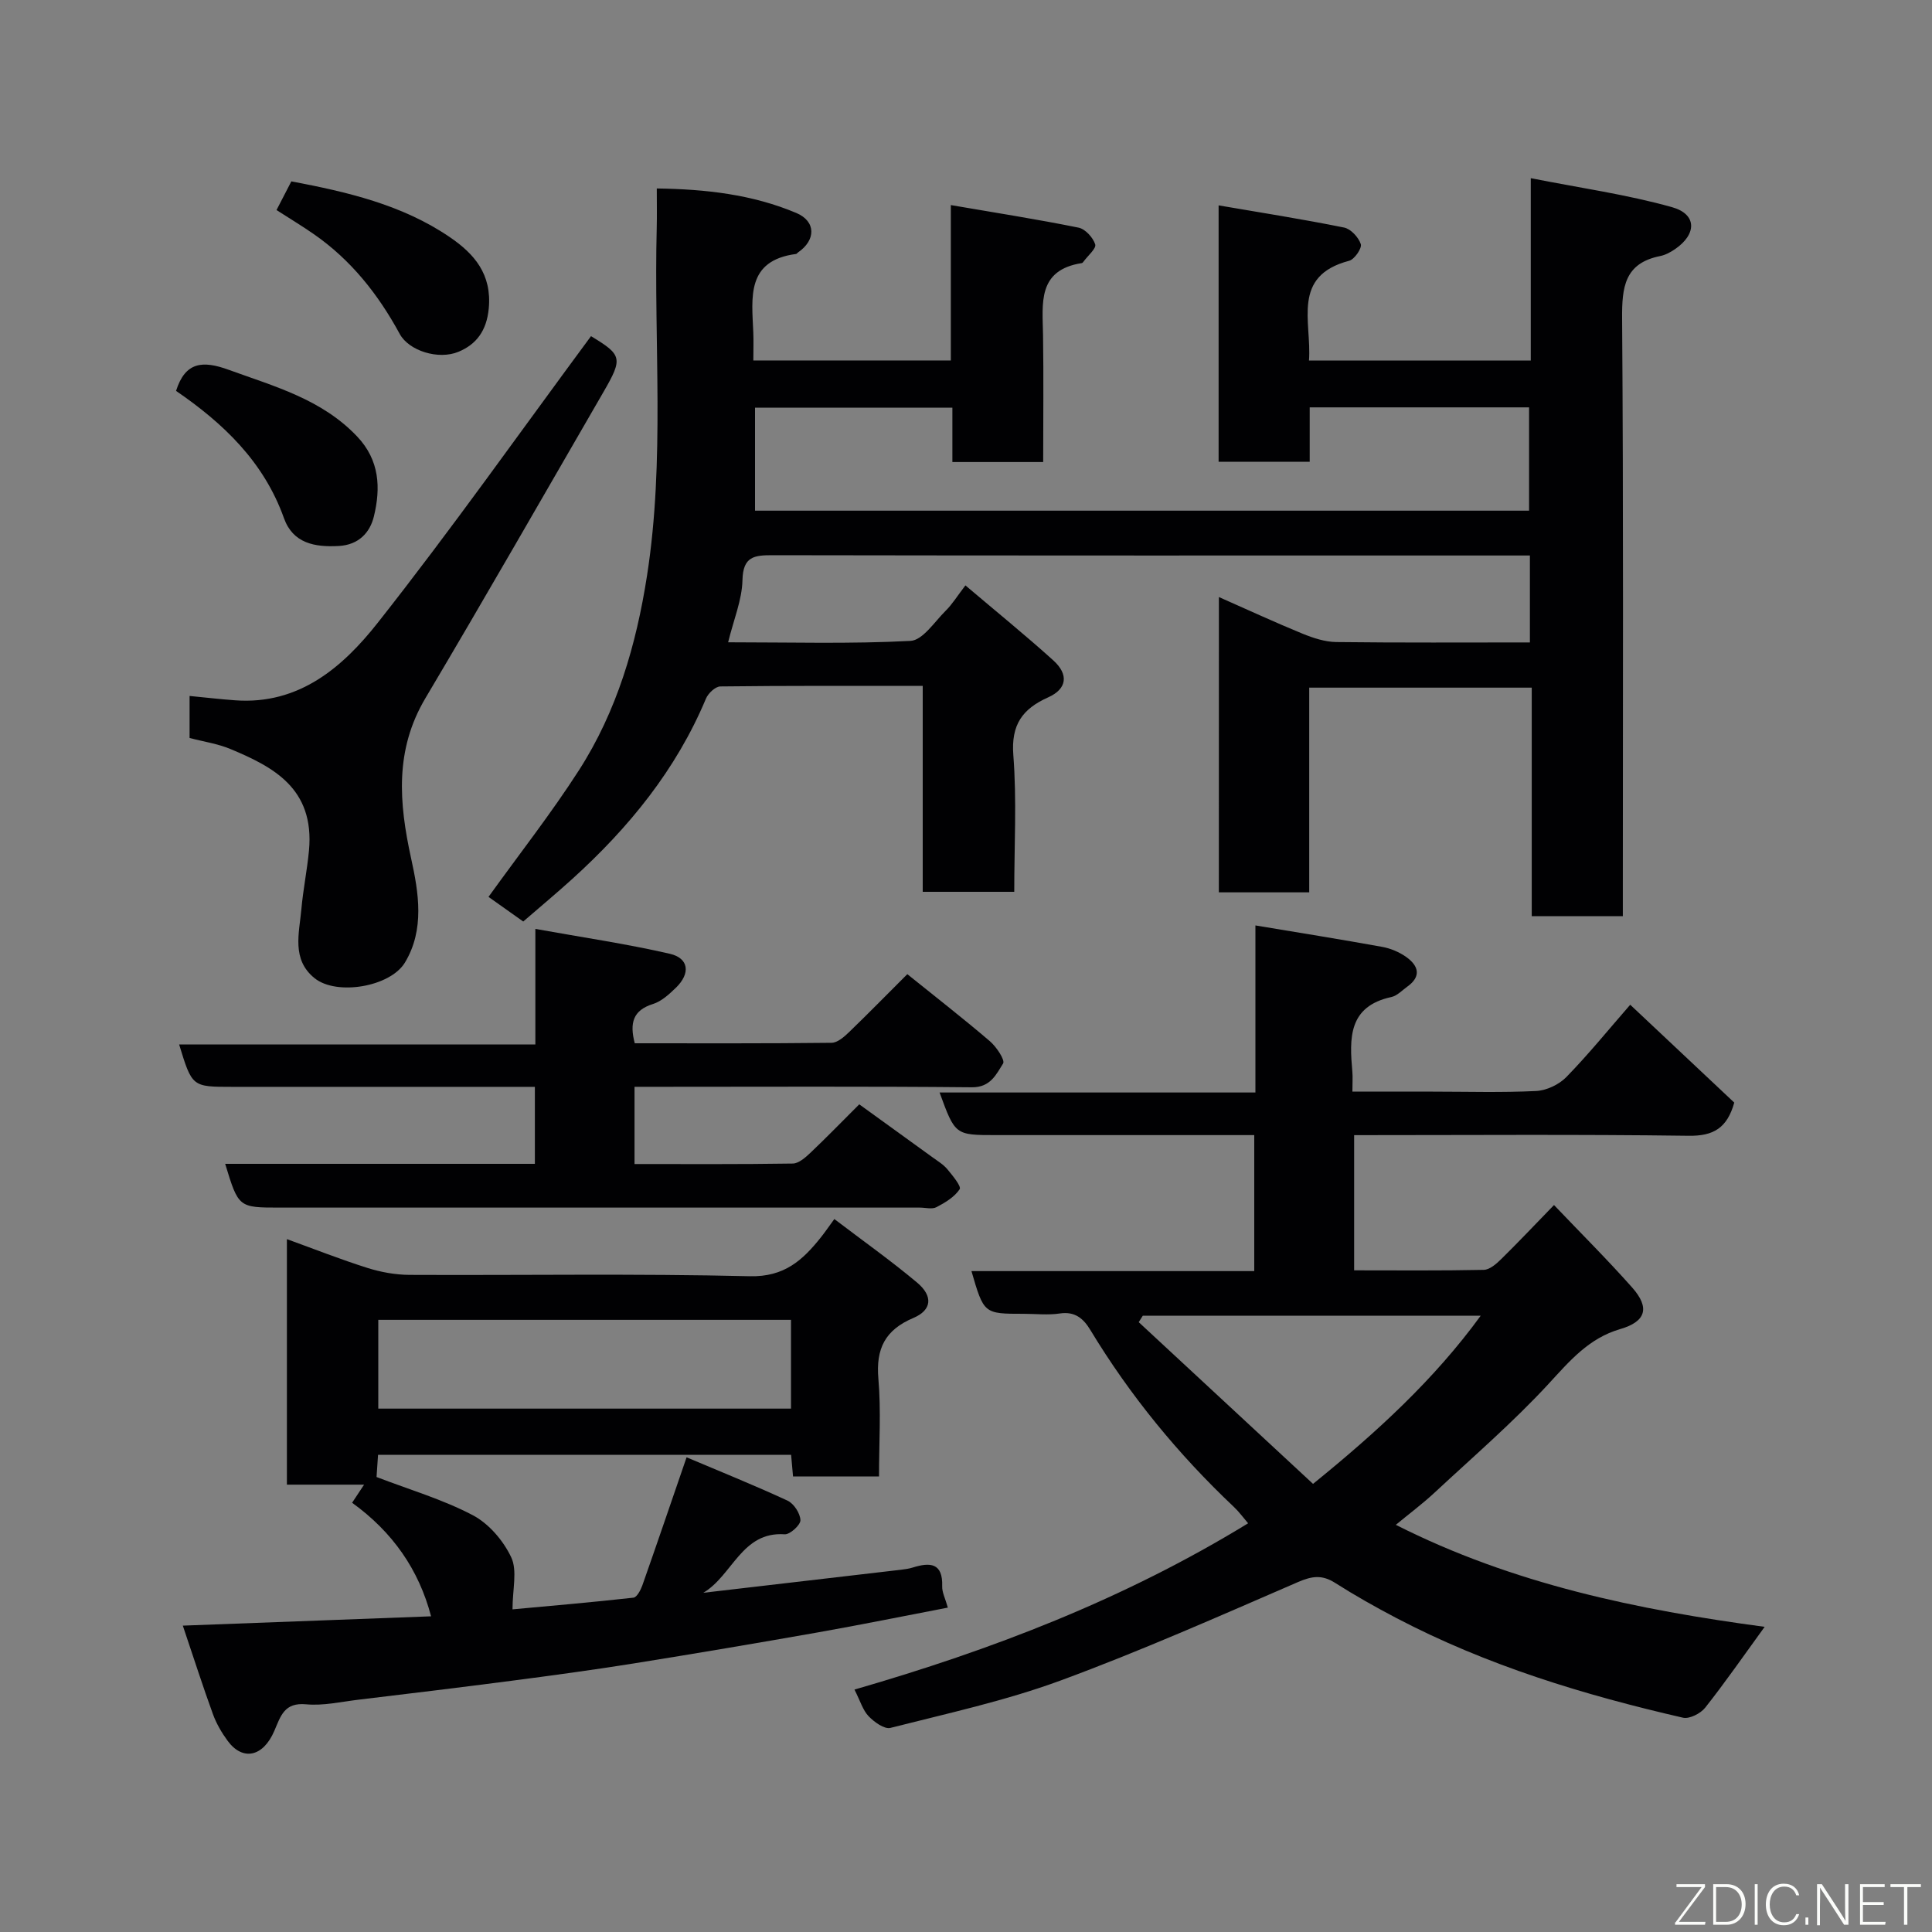 <svg enable-background="new 0 0 400 400" viewBox="0 0 400 400" xmlns="http://www.w3.org/2000/svg"><rect x="0" y="0" width="400" height="400" fill="#808080" stroke="none"/><path d="m252.36 123.61c6.04 2.67 11.62 5.25 17.3 7.58 2.21.9 4.66 1.71 7 1.74 13.28.16 26.57.08 40.09.08 0-6.08 0-11.68 0-18-1.76 0-3.52 0-5.28 0-50.49 0-100.98.03-151.47-.06-3.82-.01-6.17.23-6.28 5.15-.09 4.11-1.82 8.18-2.97 12.88 12.88 0 25.34.36 37.75-.29 2.54-.13 4.98-3.95 7.29-6.24 1.37-1.35 2.4-3.05 4.09-5.25 6.3 5.35 12.39 10.28 18.2 15.53 3.24 2.93 2.82 5.91-1.05 7.64-5.35 2.39-7.72 5.67-7.23 11.98.72 9.26.19 18.62.19 28.29-6.29 0-12.34 0-18.95 0 0-14.06 0-28.12 0-42.63-14.33 0-28.11-.06-41.9.11-1.03.01-2.52 1.42-2.98 2.52-6.17 14.75-16 26.76-27.71 37.37-3.18 2.88-6.47 5.62-10.12 8.78-2.37-1.68-4.92-3.49-7.19-5.1 6.44-8.95 13-17.31 18.72-26.21 7.87-12.24 11.88-26.03 14.1-40.31 3.73-23.93 1.39-48.05 2.01-72.07.06-2.47.01-4.95.01-8.08 10.14.14 19.79 1.24 28.88 5.07 4.13 1.74 4.07 5.65.35 8.18-.14.09-.25.29-.39.31-10.35 1.36-9.16 9.01-8.86 16.2.08 1.82.01 3.64.01 5.85h40.89c0-10.34 0-20.75 0-32.17 9.27 1.59 17.89 2.94 26.44 4.67 1.39.28 3 2.05 3.45 3.46.27.85-1.53 2.35-2.4 3.55-.1.13-.23.31-.37.33-9.26 1.44-8.13 8.37-8.03 14.91.13 8.64.03 17.29.03 26.28-6.32 0-12.38 0-18.8 0 0-3.64 0-7.25 0-11.26-13.74 0-27.13 0-40.86 0v21.33h160.26c0-6.94 0-13.99 0-21.39-14.95 0-30 0-45.42 0v11.27c-6.41 0-12.46 0-18.86 0 0-17.32 0-34.72 0-53.09 8.81 1.51 17.42 2.86 25.97 4.59 1.4.28 3.01 2.03 3.47 3.44.27.84-1.31 3.15-2.41 3.44-12.02 3.15-7.73 12.63-8.32 20.65h45.92c0-12.08 0-24.15 0-37.75 10.29 2.03 19.94 3.39 29.24 6 5.18 1.45 5.15 5.58.66 8.67-.93.64-2.01 1.23-3.1 1.45-7.4 1.48-7.94 6.45-7.89 12.97.29 39.32.15 78.65.15 117.97v5.73c-6.39 0-12.44 0-18.86 0 0-15.74 0-31.34 0-47.31-15.42 0-30.47 0-46.07 0v42.38c-6.48 0-12.41 0-18.71 0 .01-20.07.01-40.13.01-61.14z" fill="#010103"/><path d="m365.35 336.82c-4.34 5.97-8.16 11.49-12.31 16.74-.95 1.2-3.26 2.38-4.6 2.07-20.52-4.71-40.58-10.81-59.33-20.63-4.33-2.27-8.6-4.68-12.72-7.3-2.68-1.7-4.77-1.4-7.66-.15-16.28 7.05-32.53 14.26-49.17 20.39-11.4 4.19-23.39 6.8-35.2 9.8-1.25.32-3.35-1.2-4.51-2.4-1.2-1.24-1.72-3.13-2.94-5.53 28.43-8.22 55.79-18.68 81.5-34.43-1.08-1.26-1.91-2.41-2.93-3.37-11.54-10.9-21.52-23.07-29.74-36.66-1.42-2.35-3.17-3.88-6.31-3.41-2.44.37-4.99.07-7.49.07-8.24 0-8.24 0-10.81-8.84h58.55c0-9.54 0-18.59 0-28.16-8.08 0-16.03 0-23.98 0-9.83 0-19.66 0-29.49 0-8.46 0-8.46 0-11.68-8.82h65.39c0-11.59 0-22.8 0-34.59 9.25 1.54 17.77 2.9 26.25 4.44 1.72.31 3.51 1.06 4.94 2.07 2.55 1.8 3.27 4.02.23 6.18-1.06.76-2.08 1.87-3.26 2.13-8.98 1.94-8.7 8.58-8.09 15.47.1 1.14.01 2.29.01 4.12h16.55c7.16 0 14.34.22 21.49-.13 2.16-.11 4.74-1.33 6.26-2.89 4.58-4.7 8.73-9.82 13.22-14.97 7.29 6.86 14.51 13.65 21.54 20.26-1.47 5.26-4.29 6.94-9.43 6.87-22.97-.31-45.94-.13-69.27-.13v27.99c8.97 0 17.91.09 26.84-.1 1.23-.03 2.61-1.24 3.6-2.22 3.56-3.5 6.99-7.13 10.94-11.2 5.6 5.88 11.09 11.33 16.21 17.11 3.68 4.17 2.83 7.02-2.5 8.57-6.53 1.9-10.46 6.6-14.86 11.37-7.34 7.95-15.59 15.06-23.53 22.45-2.49 2.32-5.24 4.37-8.07 6.71 24.24 12.27 50.14 17.61 76.36 21.12zm-93.5-29.6c13.17-10.68 25.06-21.56 34.71-34.81-23.63 0-46.8 0-69.96 0-.28.44-.56.88-.84 1.33 12.05 11.18 24.11 22.37 36.09 33.48z" fill="#010103"/><path d="m164.19 305.68c-.13-1.48-.26-2.89-.4-4.47-28.58 0-56.86 0-85.52 0-.11 1.64-.22 3.23-.31 4.59 6.82 2.62 13.7 4.63 19.93 7.91 3.33 1.75 6.34 5.28 7.96 8.73 1.29 2.76.26 6.61.26 10.76 7.84-.72 16.45-1.46 25.04-2.42.71-.08 1.49-1.57 1.84-2.54 3.02-8.57 5.94-17.17 9.16-26.52 6.73 2.85 13.9 5.73 20.9 8.97 1.31.61 2.63 2.64 2.67 4.05.03.99-2.17 3-3.27 2.92-8.89-.62-10.79 8.54-16.84 12.11 13.64-1.59 27.28-3.17 40.92-4.77.81-.1 1.64-.21 2.41-.45 3.59-1.12 6.29-1.04 6.13 3.89-.04 1.23.63 2.48 1.17 4.4-9.14 1.75-18.03 3.56-26.96 5.14-12.7 2.24-25.42 4.39-38.15 6.43-8.4 1.34-16.83 2.48-25.26 3.58-10.56 1.38-21.13 2.65-31.7 3.92-3.59.43-7.24 1.28-10.77.95-4.55-.43-5.27 2.4-6.61 5.51-2.34 5.44-6.57 6.24-9.66 2.05-1.24-1.69-2.34-3.58-3.05-5.54-2.06-5.65-3.89-11.38-6.23-18.31 17.42-.65 34.26-1.29 51.4-1.93-2.54-9.66-7.94-17.44-16.35-23.51.69-1.04 1.38-2.09 2.48-3.75-5.54 0-10.55 0-15.98 0 0-17.05 0-33.58 0-50.83 5.74 2.08 11.16 4.22 16.7 5.97 2.77.87 5.76 1.41 8.65 1.43 23.5.11 47.01-.29 70.49.28 7.14.17 10.93-3.31 14.7-8.03.81-1.01 1.54-2.09 2.8-3.81 5.87 4.47 11.69 8.59 17.14 13.16 3.34 2.81 3.06 5.69-.78 7.32-5.86 2.48-7.78 6.36-7.24 12.59.57 6.59.13 13.27.13 20.23-5.9-.01-11.49-.01-17.8-.01zm-.42-32.42c-28.83 0-57.08 0-85.45 0v18.38h85.45c0-6.27 0-12.2 0-18.38z" fill="#010103"/><path d="m187.85 201.69c5.92 4.77 11.61 9.19 17.08 13.87 1.36 1.16 3.2 3.92 2.75 4.63-1.42 2.24-2.61 4.96-6.47 4.92-21.33-.21-42.66-.1-64-.1-1.82 0-3.64 0-5.84 0v15.99c10.89 0 21.83.07 32.76-.1 1.23-.02 2.6-1.23 3.62-2.19 3.26-3.09 6.39-6.32 10.15-10.07 5.03 3.63 10.12 7.3 15.2 10.99 1.06.77 2.23 1.47 3.05 2.46 1.07 1.29 2.92 3.53 2.54 4.12-1.06 1.61-3 2.78-4.8 3.72-.92.48-2.29.09-3.46.09-44.16 0-88.33 0-132.49 0-8.56 0-8.56 0-11.32-9.06h64.12c0-5.31 0-10.24 0-15.94-1.7 0-3.45 0-5.2 0-19.17 0-38.33 0-57.5 0-8.27 0-8.27 0-10.95-8.77h73.75c0-7.9 0-15.31 0-23.93 9.77 1.76 18.89 3.09 27.84 5.15 3.96.91 4.31 4.07 1.27 7.02-1.4 1.35-2.99 2.83-4.77 3.38-4.13 1.3-4.86 3.93-3.76 8.13 13.49 0 27.12.06 40.75-.1 1.22-.01 2.6-1.23 3.61-2.2 3.96-3.82 7.8-7.75 12.07-12.01z" fill="#010103"/><path d="m39.25 152.79c0-3.2 0-5.82 0-8.7 3.32.32 6.37.68 9.43.9 13.25.97 22.3-6.89 29.52-16.04 15.25-19.33 29.47-39.48 44.16-59.35 6.42 3.88 6.64 4.54 2.62 11.49-12.26 21.17-24.4 42.41-36.89 63.44-6.39 10.75-5.5 21.65-2.97 33.2 1.55 7.06 2.84 14.71-1.28 21.55-3.03 5.03-14.13 6.92-18.7 3.25-4.82-3.87-3.19-9.31-2.74-14.32.36-4.06 1.19-8.07 1.57-12.12 1.2-12.93-7.53-17.35-16.18-20.98-2.66-1.13-5.62-1.55-8.54-2.32z" fill="#010103"/><path d="m36.45 80.93c1.91-6.05 5.53-6.32 10.89-4.37 9.52 3.46 19.29 6.09 26.61 13.82 4.66 4.92 4.89 10.65 3.46 16.54-.82 3.38-3.18 5.89-7.26 6.12-4.99.28-9.5-.55-11.36-5.76-4.17-11.7-12.59-19.67-22.34-26.35z" fill="#010103"/><path d="m57.25 43.49c1.07-2.07 2.04-3.95 3.07-5.94 11.55 2.19 22.94 4.82 32.81 11.55 5.06 3.45 8.74 7.67 8.06 14.78-.44 4.62-2.58 7.42-6.26 8.95-4.15 1.73-10.27-.19-12.17-3.69-4.47-8.23-10.11-15.35-17.84-20.7-2.42-1.68-4.93-3.19-7.67-4.95z" fill="#010103"/><g fill="#fbfcfa"><path d="m346.9 398 5.4-7.3h-5.2v-.6h5.9v.6l-5.4 7.2h5.5l-.1.6h-6.2v-.5z"/><path d="m354.7 390.1h2.8c2.3 0 3.9 1.6 3.9 4.1s-1.6 4.3-3.9 4.3h-2.8zm.6 7.8h2c2.2 0 3.3-1.6 3.3-3.6 0-1.8-1-3.6-3.3-3.6h-2z"/><path d="m363.9 390.1v8.4h-.6v-8.4h1.6z"/><path d="m372.5 396.3c-.4 1.3-1.4 2.3-3.2 2.3-2.4 0-3.7-1.9-3.7-4.3 0-2.3 1.2-4.3 3.7-4.3 1.8 0 2.9 1 3.2 2.4h-.6c-.4-1.1-1.1-1.8-2.5-1.8-2.1 0-3 1.9-3 3.7s.9 3.7 3 3.7c1.4 0 2.1-.7 2.5-1.7z"/><path d="m373.8 398.5v-1.5h.6v1.5z"/><path d="m376.2 398.5v-8.4h1c1.3 2 4.4 6.7 4.9 7.6-.1-1.2-.1-2.4-.1-3.8v-3.8h.7v8.4h-.9c-1.2-1.9-4.4-6.8-5-7.7.1 1.1 0 2.3 0 3.9v3.9h-.6z"/><path d="m390 394.4h-4.3v3.5h4.7l-.1.6h-5.2v-8.4h5.1v.6h-4.5v3.1h4.3z"/><path d="m394.2 390.7h-2.8v-.6h6.3v.6h-2.8v7.8h-.7z"/></g></svg>
